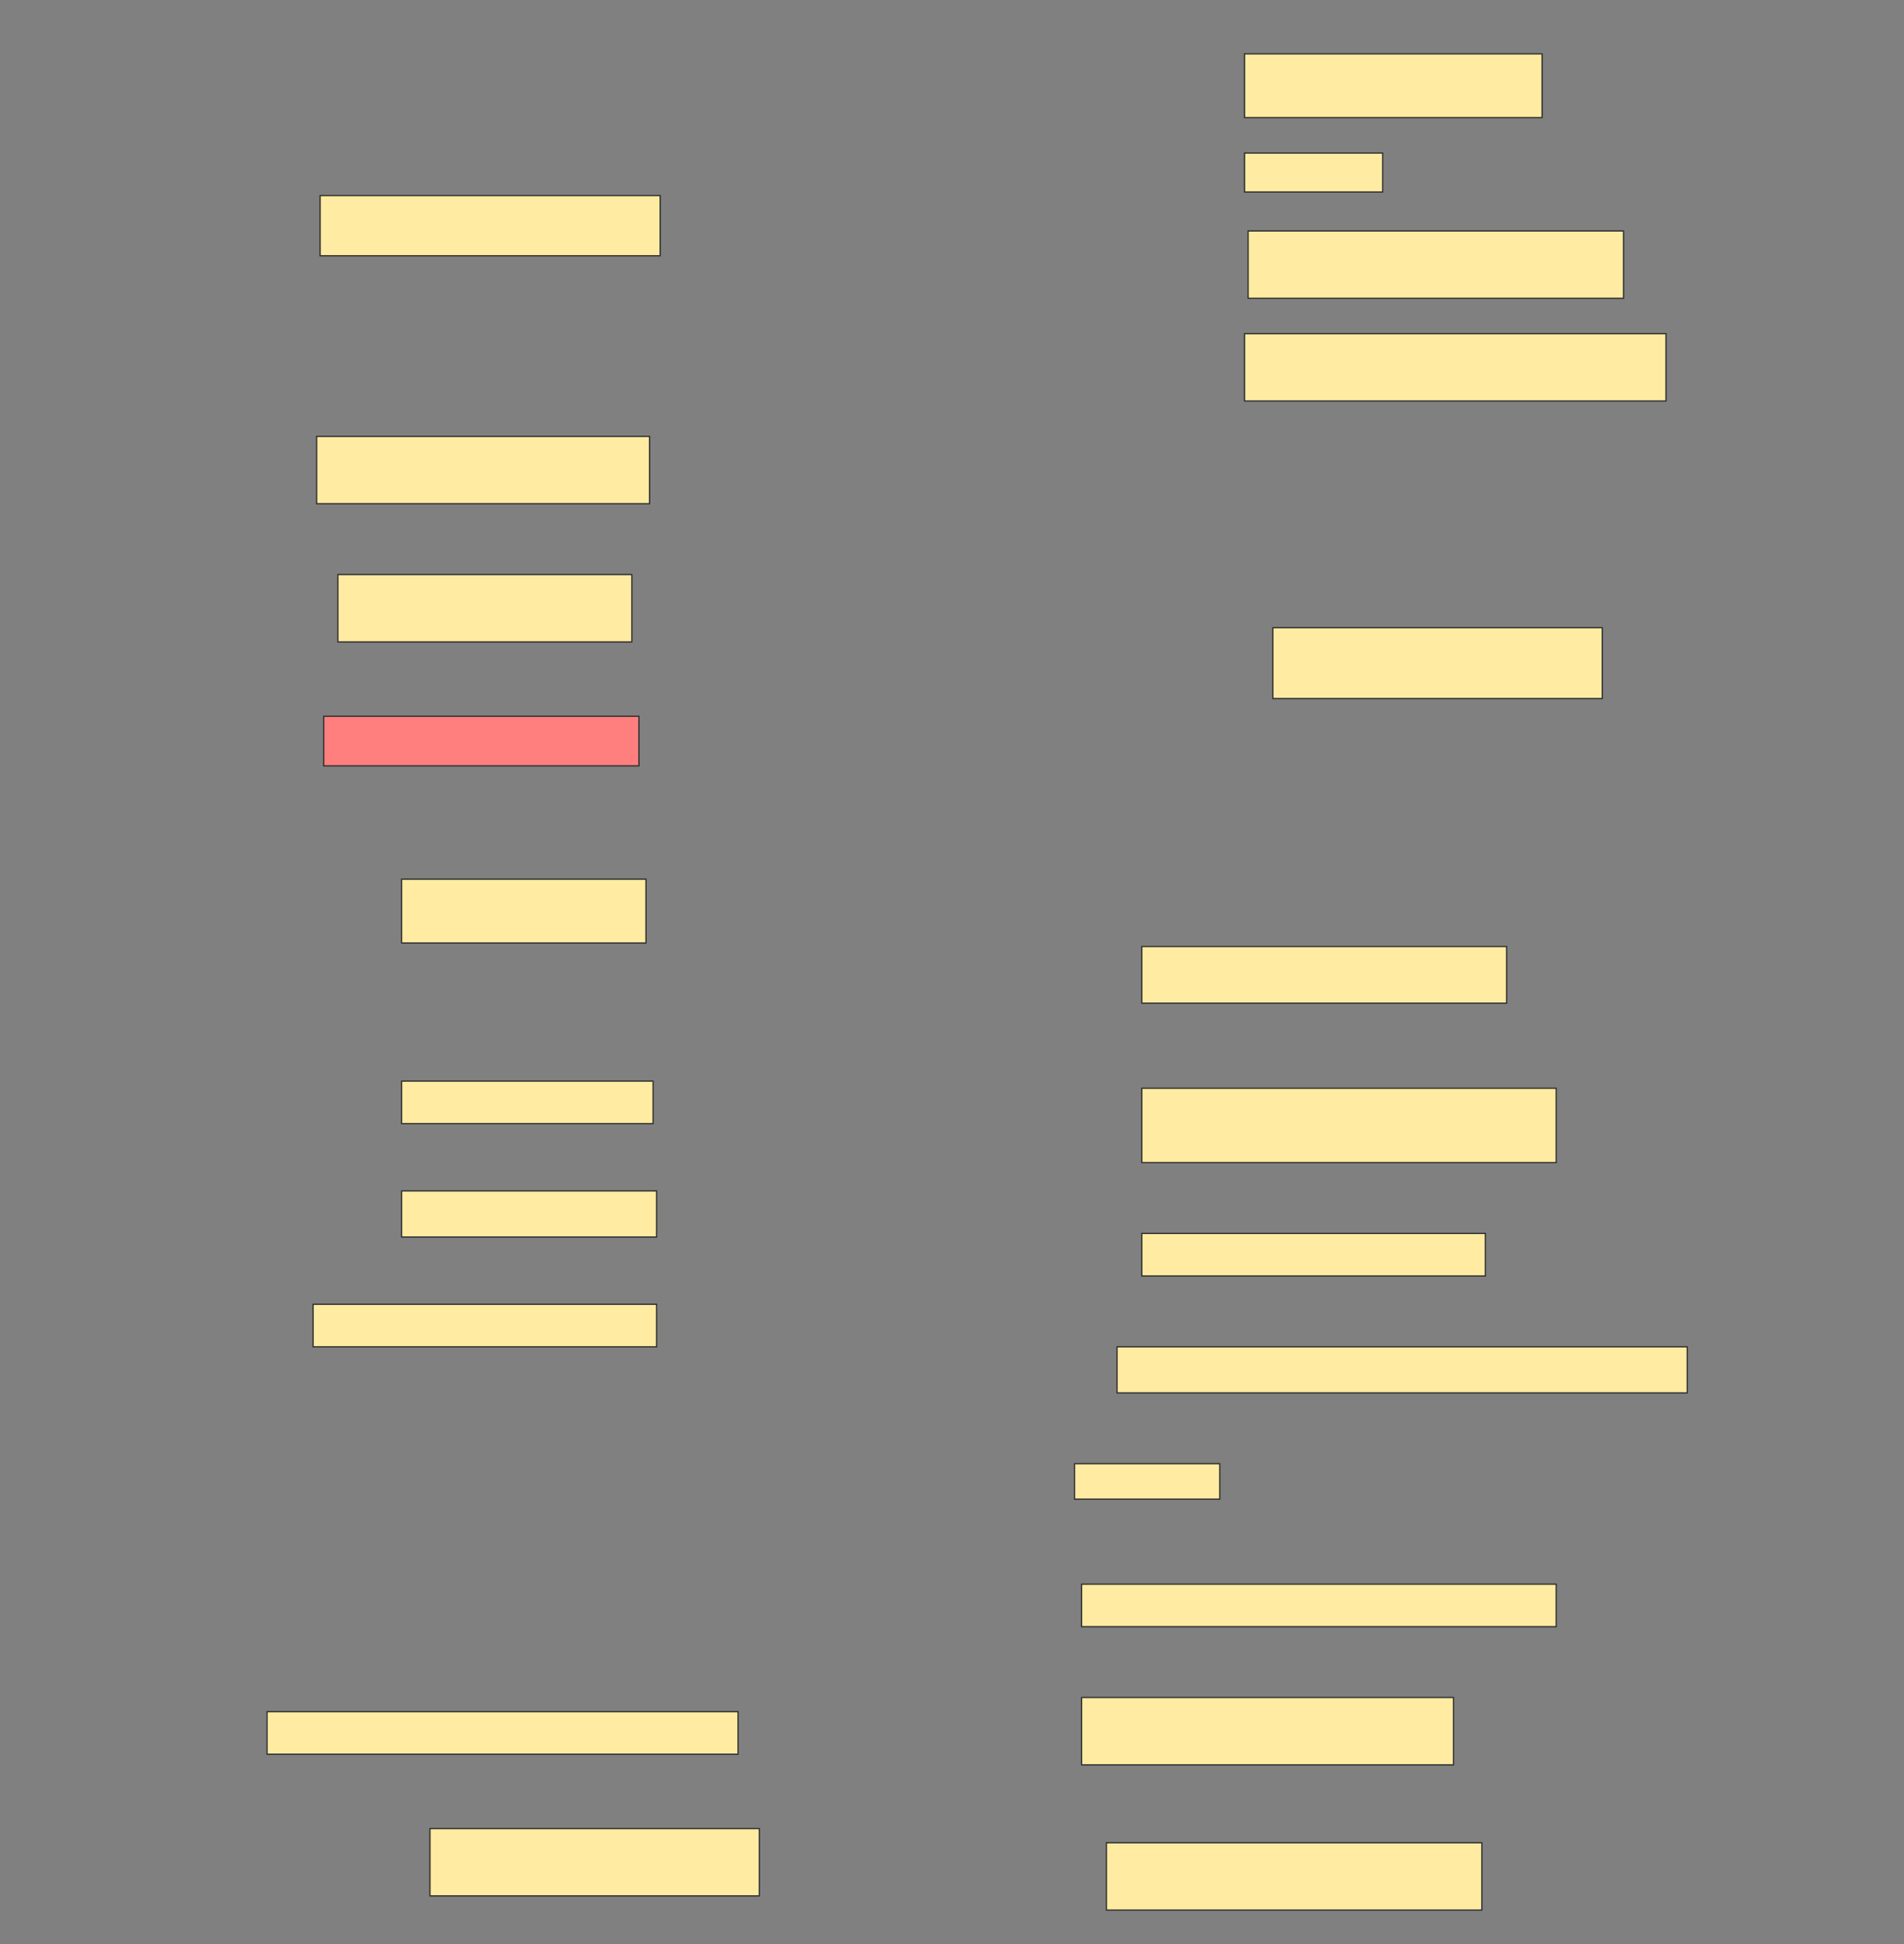 <svg height="1568" width="1536" xmlns="http://www.w3.org/2000/svg">
 <rect width="100%" height="100%" fill="#808080" stroke="none"/>
 <!-- Created with Image Occlusion Enhanced -->
 <g>
  <title>Labels</title>
 </g>
 <g>
  <title>Masks</title>
  <rect fill="#FFEBA2" height="51.429" id="3c021ff712524edaa0944c8b93166be7-ao-1" stroke="#2D2D2D" width="240" x="1004" y="43.429"/>
  <rect fill="#FFEBA2" height="31.429" id="3c021ff712524edaa0944c8b93166be7-ao-2" stroke="#2D2D2D" width="111.429" x="1004" y="123.429"/>
  <rect fill="#FFEBA2" height="48.571" id="3c021ff712524edaa0944c8b93166be7-ao-3" stroke="#2D2D2D" width="274.286" x="258.286" y="157.714"/>
  <rect fill="#FFEBA2" height="54.286" id="3c021ff712524edaa0944c8b93166be7-ao-4" stroke="#2D2D2D" width="302.857" x="1006.857" y="186.286"/>
  <rect fill="#FFEBA2" height="54.286" id="3c021ff712524edaa0944c8b93166be7-ao-5" stroke="#2D2D2D" width="340" x="1004" y="269.143"/>
  <rect fill="#FFEBA2" height="54.286" id="3c021ff712524edaa0944c8b93166be7-ao-6" stroke="#2D2D2D" width="268.571" x="255.429" y="352"/>
  <rect fill="#FFEBA2" height="54.286" id="3c021ff712524edaa0944c8b93166be7-ao-7" stroke="#2D2D2D" width="237.143" x="272.572" y="463.429"/>
  <rect fill="#FFEBA2" height="57.143" id="3c021ff712524edaa0944c8b93166be7-ao-8" stroke="#2D2D2D" width="265.714" x="1026.857" y="506.286"/>
  <rect class="qshape" fill="#FF7E7E" height="40" id="3c021ff712524edaa0944c8b93166be7-ao-9" stroke="#2D2D2D" width="254.286" x="261.143" y="577.714"/>
  <rect fill="#FFEBA2" height="51.429" id="3c021ff712524edaa0944c8b93166be7-ao-10" stroke="#2D2D2D" width="197.143" x="324" y="709.143"/>
  <rect fill="#FFEBA2" height="45.714" id="3c021ff712524edaa0944c8b93166be7-ao-11" stroke="#2D2D2D" width="294.286" x="921.143" y="763.429"/>
  <rect fill="#FFEBA2" height="34.286" id="3c021ff712524edaa0944c8b93166be7-ao-12" stroke="#2D2D2D" width="202.857" x="324" y="872"/>
  <rect fill="#FFEBA2" height="60" id="3c021ff712524edaa0944c8b93166be7-ao-13" stroke="#2D2D2D" width="334.286" x="921.143" y="877.714"/>
  <rect fill="#FFEBA2" height="37.143" id="3c021ff712524edaa0944c8b93166be7-ao-14" stroke="#2D2D2D" width="205.714" x="324" y="960.571"/>
  <rect fill="#FFEBA2" height="34.286" id="3c021ff712524edaa0944c8b93166be7-ao-15" stroke="#2D2D2D" width="277.143" x="921.143" y="994.857"/>
  <rect fill="#FFEBA2" height="34.286" id="3c021ff712524edaa0944c8b93166be7-ao-16" stroke="#2D2D2D" width="277.143" x="252.572" y="1052"/>
  <rect fill="#FFEBA2" height="37.143" id="3c021ff712524edaa0944c8b93166be7-ao-17" stroke="#2D2D2D" width="460" x="901.143" y="1086.286"/>
  <rect fill="#FFEBA2" height="28.571" id="3c021ff712524edaa0944c8b93166be7-ao-18" stroke="#2D2D2D" width="117.143" x="866.857" y="1180.572"/>
  <rect fill="#FFEBA2" height="34.286" id="3c021ff712524edaa0944c8b93166be7-ao-19" stroke="#2D2D2D" width="382.857" x="872.572" y="1277.714"/>
  <rect fill="#FFEBA2" height="54.286" id="3c021ff712524edaa0944c8b93166be7-ao-20" stroke="#2D2D2D" width="300" x="872.572" y="1369.143"/>
  <rect fill="#FFEBA2" height="34.286" id="3c021ff712524edaa0944c8b93166be7-ao-21" stroke="#2D2D2D" width="380" x="215.429" y="1380.572"/>
  <rect fill="#FFEBA2" height="54.286" id="3c021ff712524edaa0944c8b93166be7-ao-22" stroke="#2D2D2D" width="302.857" x="892.572" y="1486.286"/>
  <rect fill="#FFEBA2" height="54.286" id="3c021ff712524edaa0944c8b93166be7-ao-23" stroke="#2D2D2D" width="265.714" x="346.857" y="1474.857"/>
 </g>
</svg>